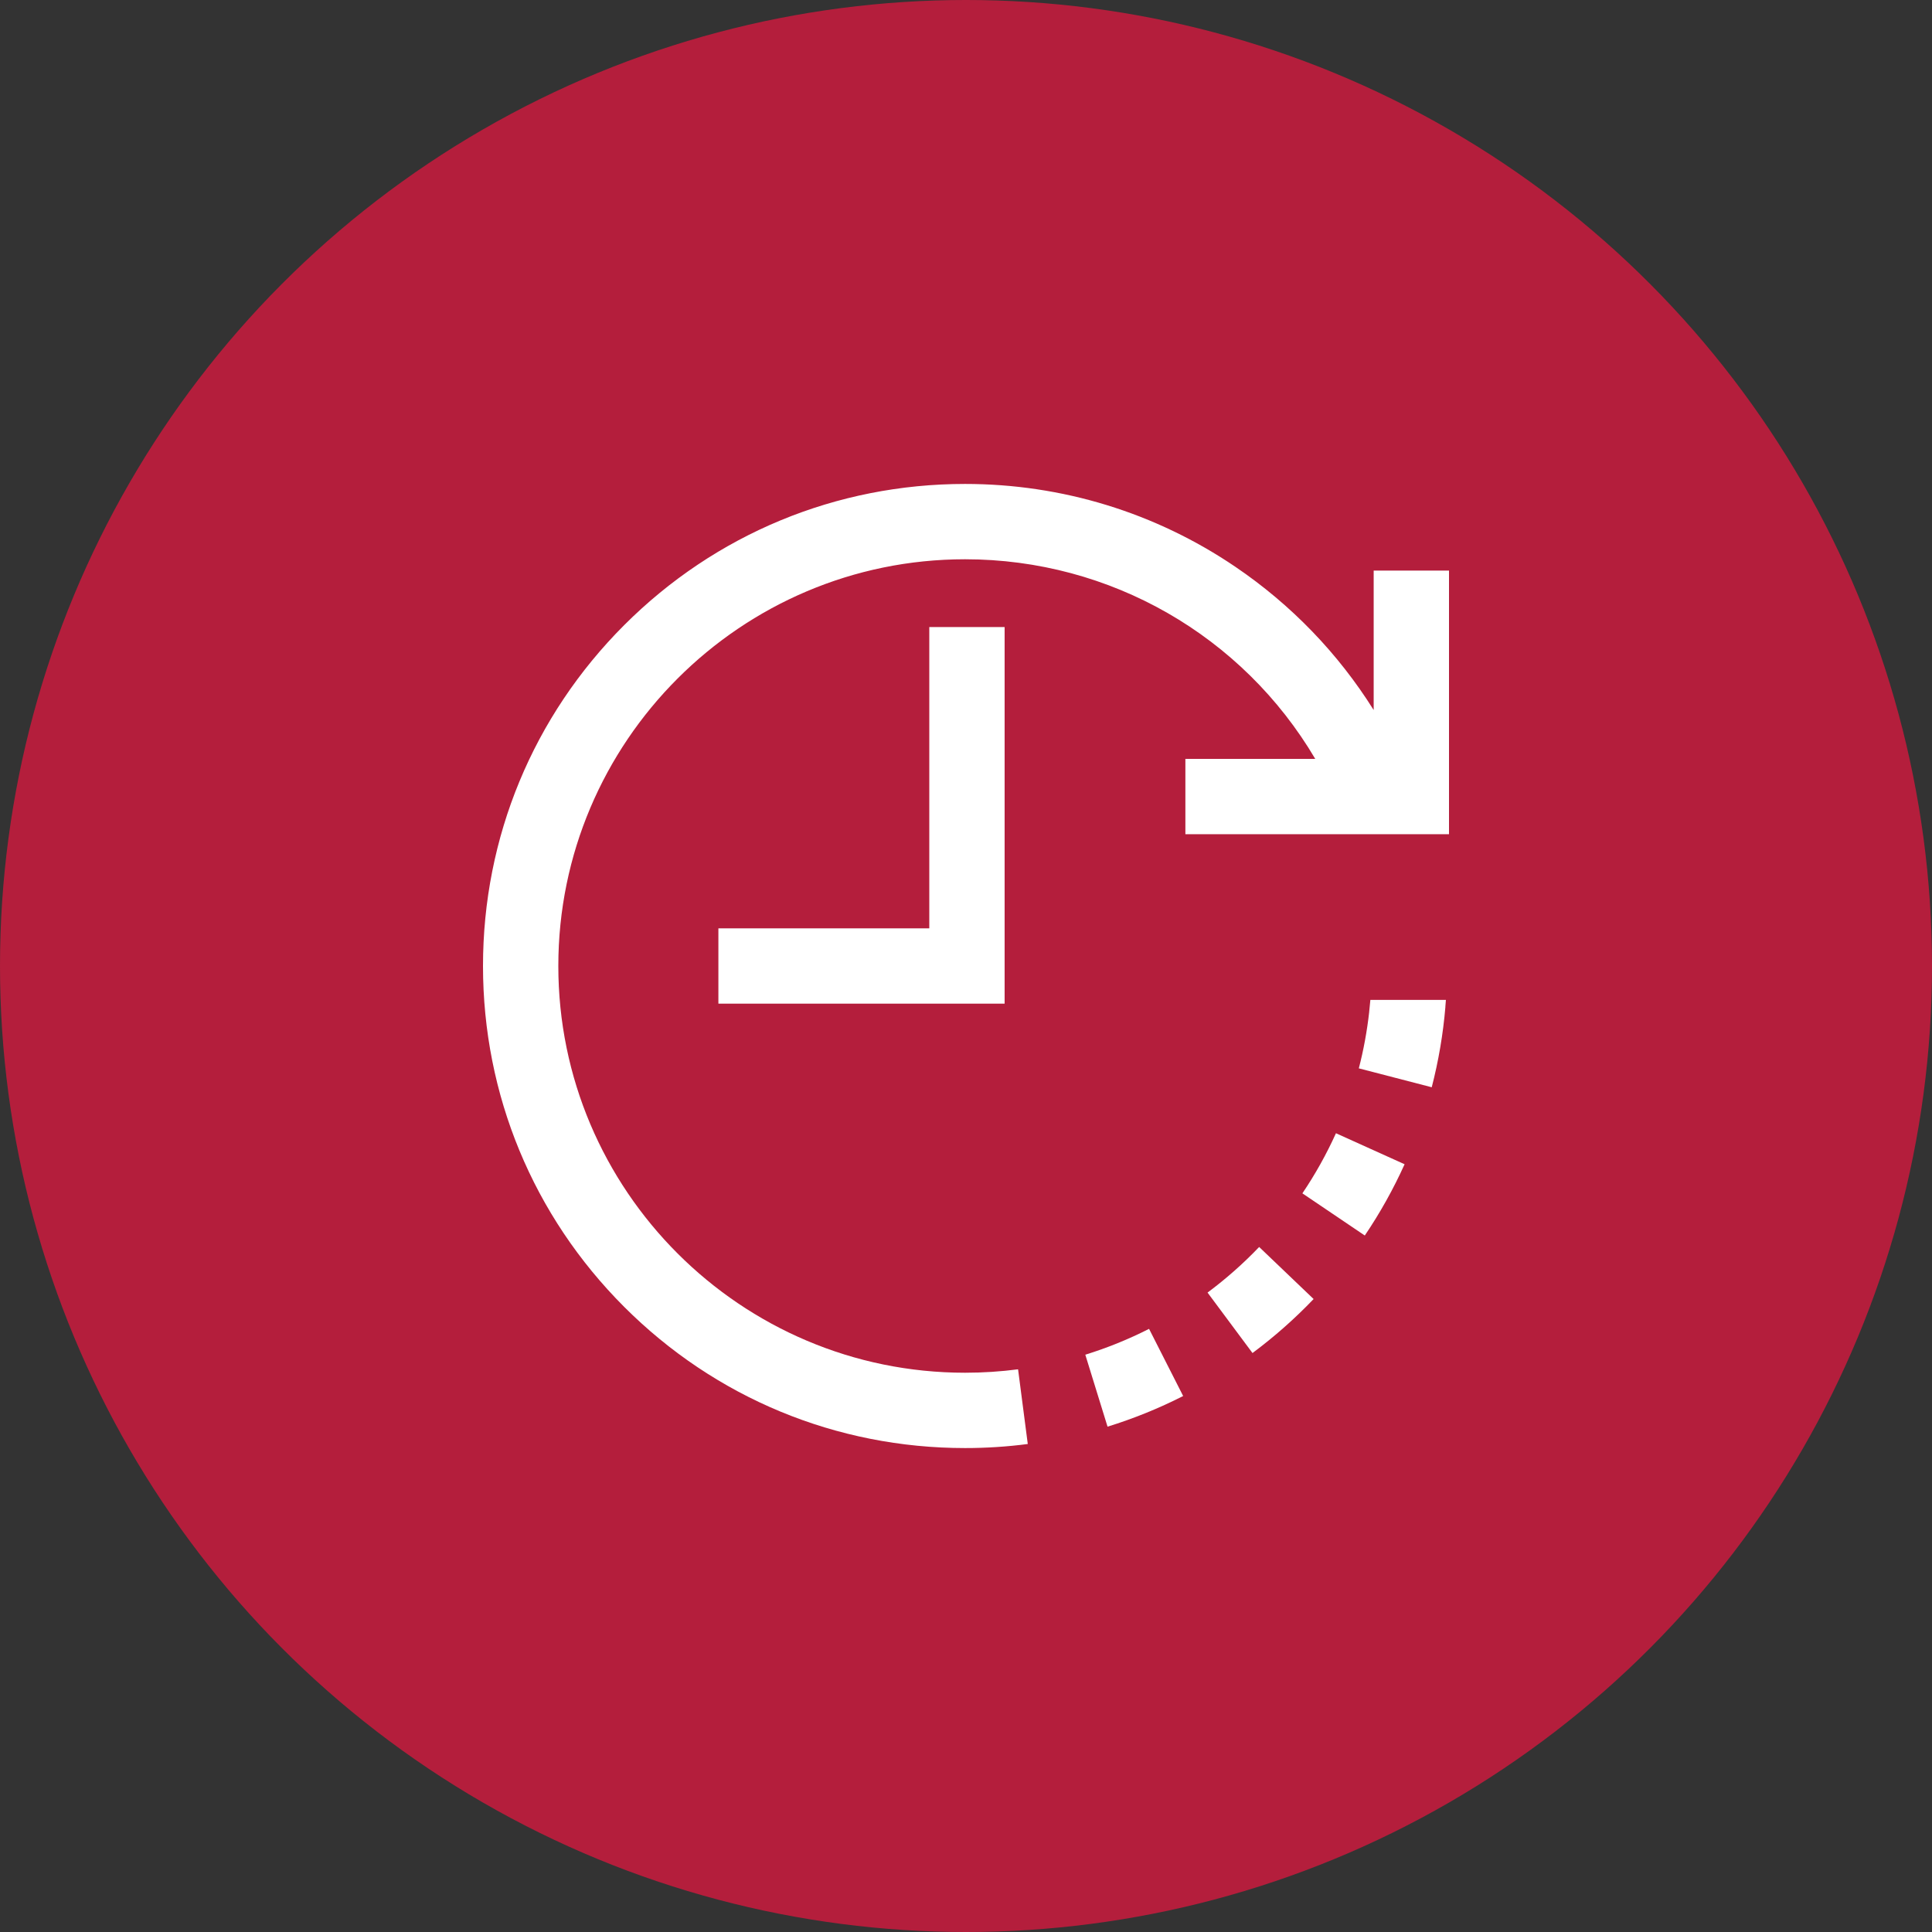 <svg width="80" height="80" viewBox="0 0 80 80" fill="none" xmlns="http://www.w3.org/2000/svg">
<rect x="0" y="0" width="80" height="80" fill="#333333" stroke="none"/>
<circle cx="40" cy="40" r="40" fill="#B41E3C"/>
<path d="M50.002 53.523L51.863 56.026C52.765 55.355 53.616 54.603 54.394 53.79L52.139 51.635C51.482 52.322 50.763 52.957 50.002 53.523Z" fill="white"/>
<path d="M44.94 56.095L45.861 59.075C46.935 58.743 47.989 58.316 48.992 57.806L47.58 55.025C46.733 55.455 45.846 55.815 44.94 56.095Z" fill="white"/>
<path d="M53.929 49.414L56.513 51.16C57.144 50.227 57.698 49.234 58.161 48.209L55.319 46.925C54.928 47.789 54.461 48.627 53.929 49.414Z" fill="white"/>
<path d="M38.48 38.441H29.747V41.559H41.599V25.965H38.48V38.441Z" fill="white"/>
<path d="M56.881 23.626V29.401C55.415 27.061 53.472 25.043 51.155 23.471C47.846 21.226 43.975 20.039 39.961 20.039C34.629 20.039 29.617 22.115 25.846 25.885C22.076 29.656 20 34.668 20 40C20 45.332 22.076 50.344 25.846 54.115C29.617 57.885 34.629 59.961 39.961 59.961C40.829 59.961 41.703 59.905 42.558 59.793L42.156 56.7C41.434 56.794 40.695 56.842 39.961 56.842C30.674 56.842 23.119 49.287 23.119 40C23.119 30.713 30.674 23.158 39.961 23.158C45.989 23.158 51.459 26.337 54.461 31.423H49.084V34.542H60V23.626H56.881Z" fill="white"/>
<path d="M56.744 41.403C56.73 41.57 56.713 41.735 56.695 41.9L56.696 41.9C56.607 42.69 56.464 43.474 56.266 44.238L59.285 45.021C59.566 43.934 59.757 42.813 59.851 41.69L59.849 41.69C59.857 41.594 59.866 41.499 59.872 41.403H56.744V41.403Z" fill="white"/>
</svg>
